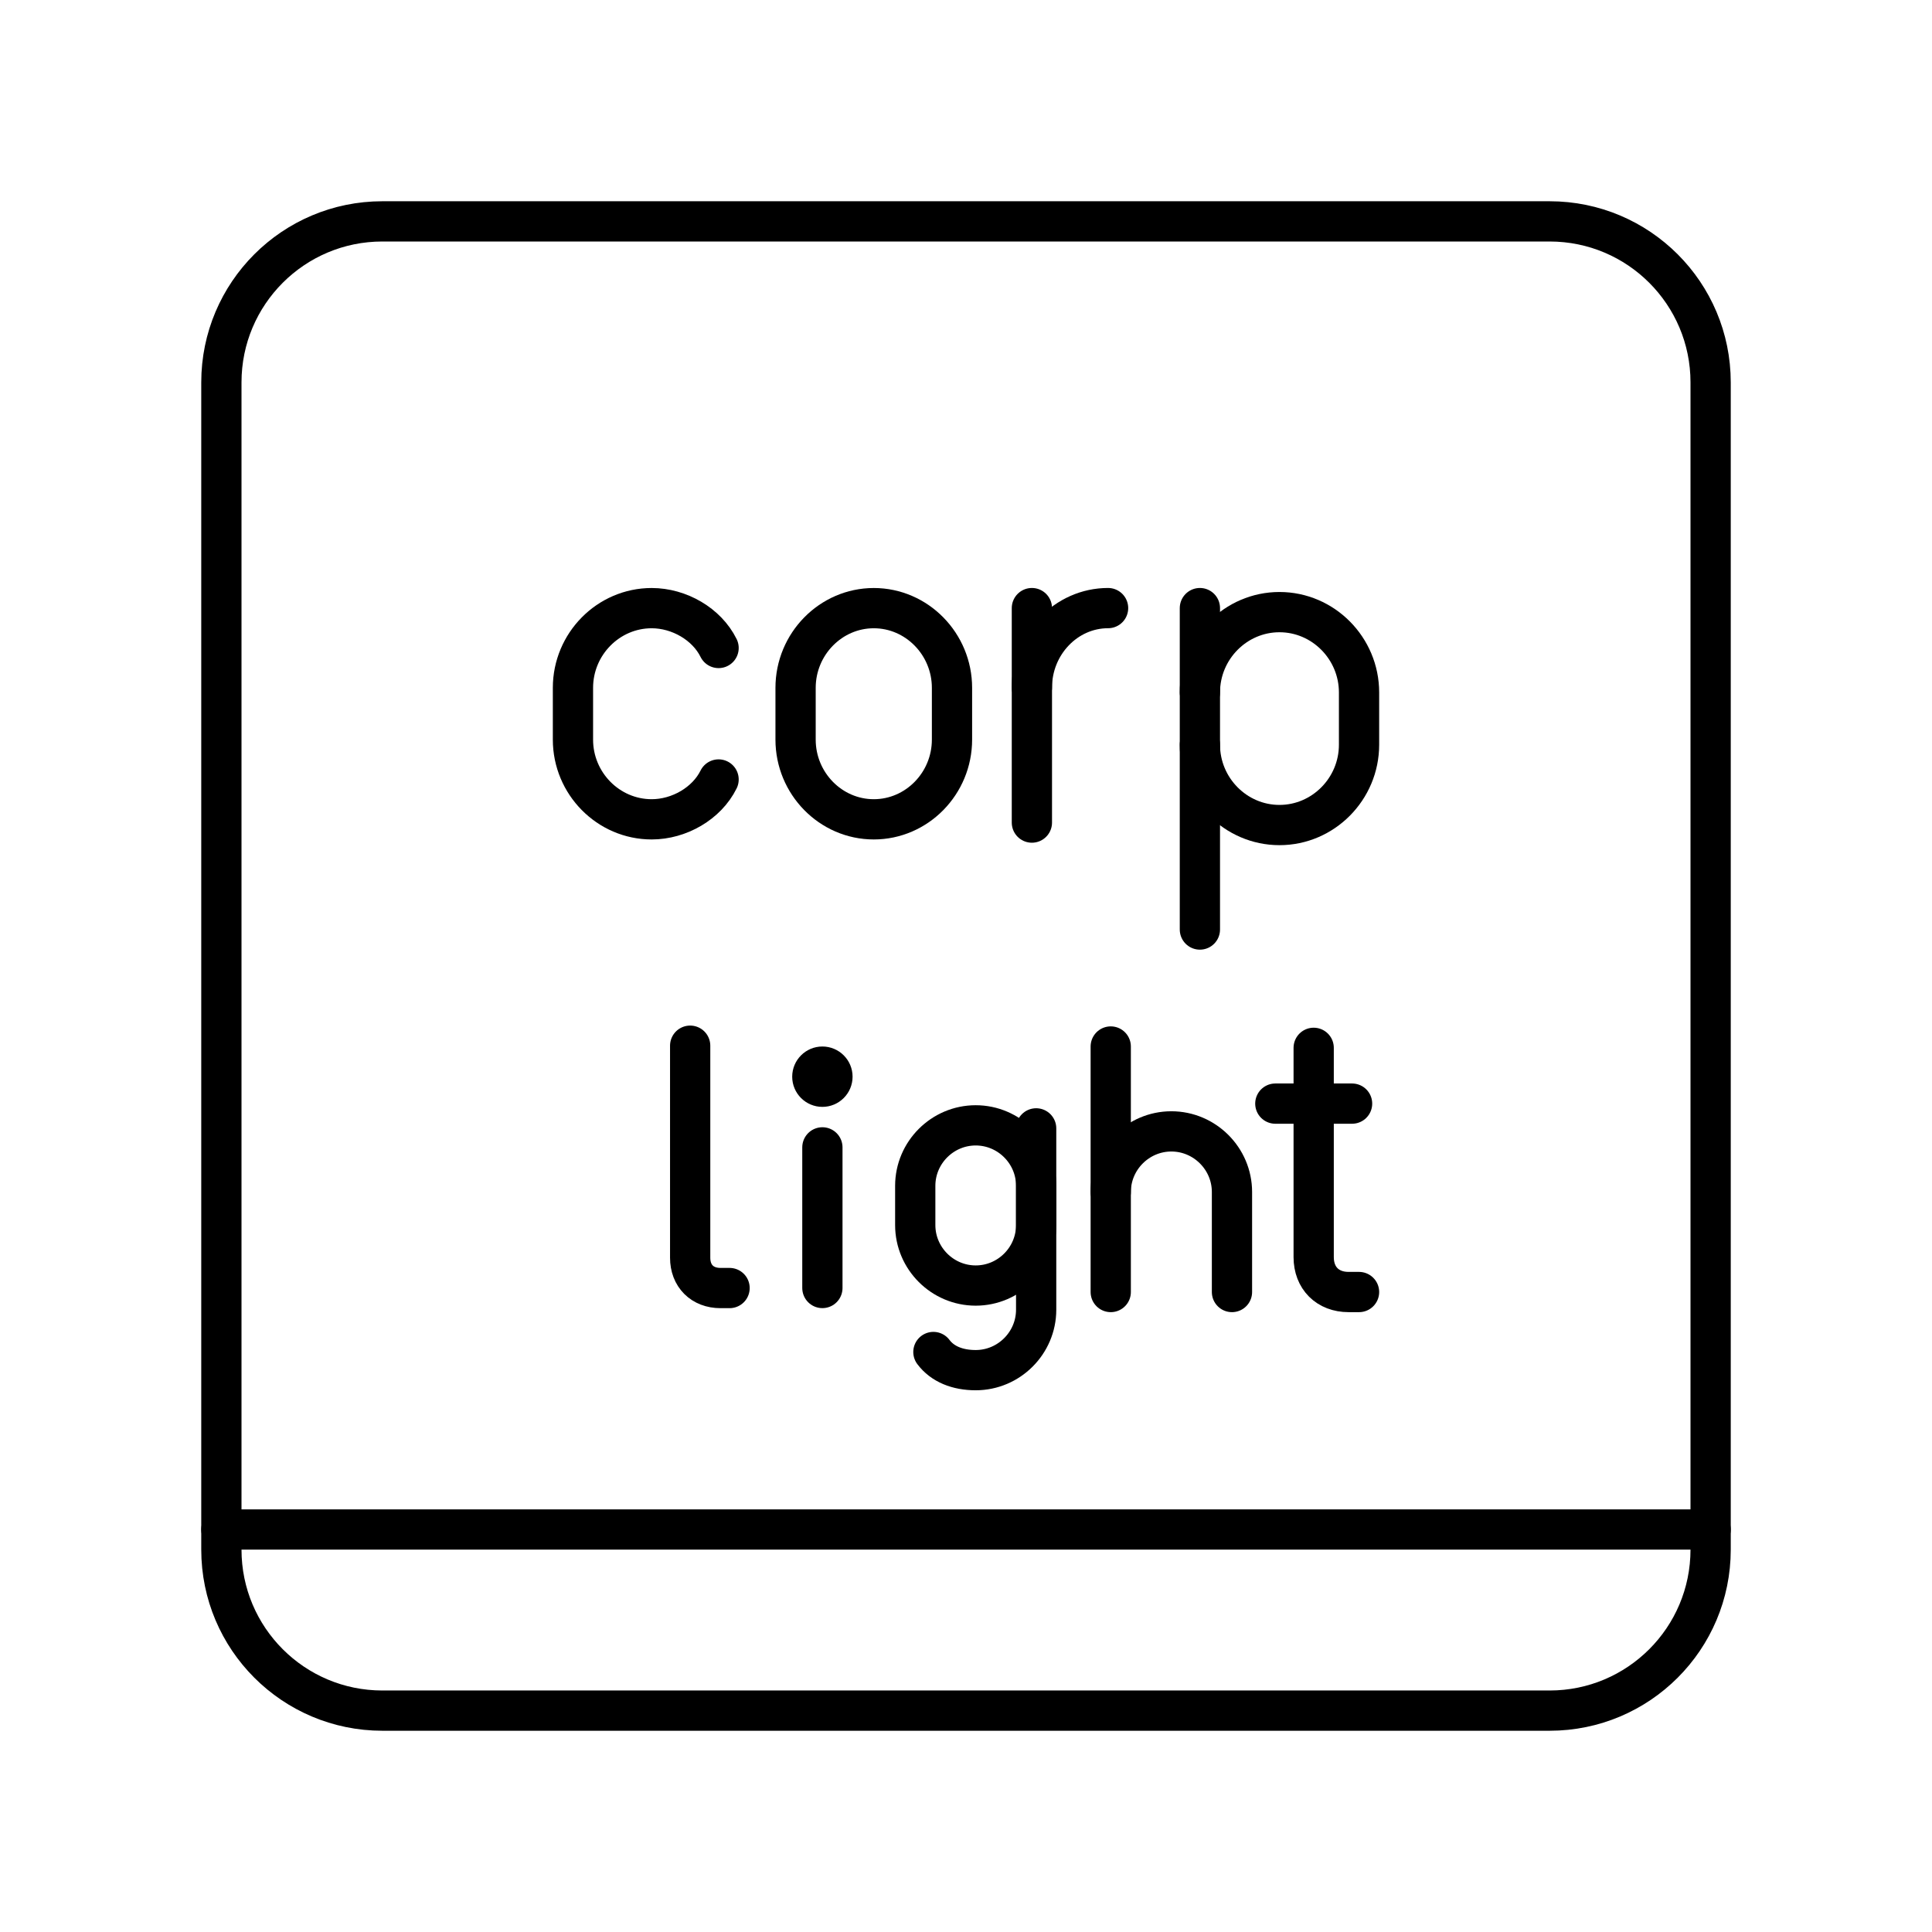 <?xml version="1.0" encoding="UTF-8"?><svg id="b" xmlns="http://www.w3.org/2000/svg" viewBox="0 0 48 48"><defs><style>.c{stroke-width:2px;stroke-width:1px;}.c,.d,.e,.f{fill:none;stroke:#000;stroke-linecap:round;stroke-linejoin:round;}.d{stroke-width:2px;stroke-width:1px;}.f{stroke-width:1px;}.g{fill:#000;stroke-width:0px;}</style></defs><path class="e" d="M5.5,38h37"/><path class="e" d="M17.853,19.366c-.293.594-.978.99-1.662.99-1.076,0-1.956-.891-1.956-1.98v-1.287c0-1.089.88-1.98,1.956-1.98.684,0,1.369.396,1.662.99"/><path class="e" d="M21.709,20.356c-1.069,0-1.943-.891-1.943-1.98v-1.287c0-1.089.875-1.98,1.943-1.98s1.943.891,1.943,1.98v1.287c0,1.089-.874,1.98-1.943,1.98Z"/><path class="d" d="M25.637,17.082c0-1.085.852-1.974,1.893-1.974"/><path class="d" d="M25.637,15.108v5.329"/><path class="d" d="M29.811,18.502c0,1.098.89,1.996,1.977,1.996s1.977-.898,1.977-1.996v-1.298c0-1.098-.89-1.996-1.977-1.996s-1.977.898-1.977,1.996"/><path class="d" d="M29.811,15.108v7.986"/><path class="e" d="M17.147,25.98v5.268c0,.452.301.753.753.753h.226"/><path class="g" d="M20.432,27.5c.414,0,.75-.336.75-.75,0-.414-.336-.75-.75-.75-.414,0-.75.336-.75.75,0,.414.336.75.75.75Z"/><path class="c" d="M20.432,28.506v3.494"/><path class="e" d="M25.743,28.034v4.505c0,.826-.676,1.502-1.502,1.502-.451,0-.826-.15-1.051-.451"/><path class="e" d="M24.241,27.959c.826,0,1.502.676,1.502,1.502v.976c0,.826-.676,1.502-1.502,1.502s-1.502-.676-1.502-1.502v-.976c0-.826.676-1.502,1.502-1.502Z"/><path class="e" d="M27.596,26v6.1"/><path class="e" d="M27.596,29.615c0-.828.678-1.506,1.506-1.506s1.506.678,1.506,1.506v2.485"/><path class="f" d="M32.638,26.033v5.2c0,.52.347.867.867.867h.26"/><path class="f" d="M31.685,27.419h1.907"/><path class="e" d="M38.5,5.5H9.5c-2.209,0-4,1.791-4,4v29c0,2.209,1.791,4,4,4h29c2.209,0,4-1.791,4-4V9.5c0-2.209-1.791-4-4-4Z"/></svg>